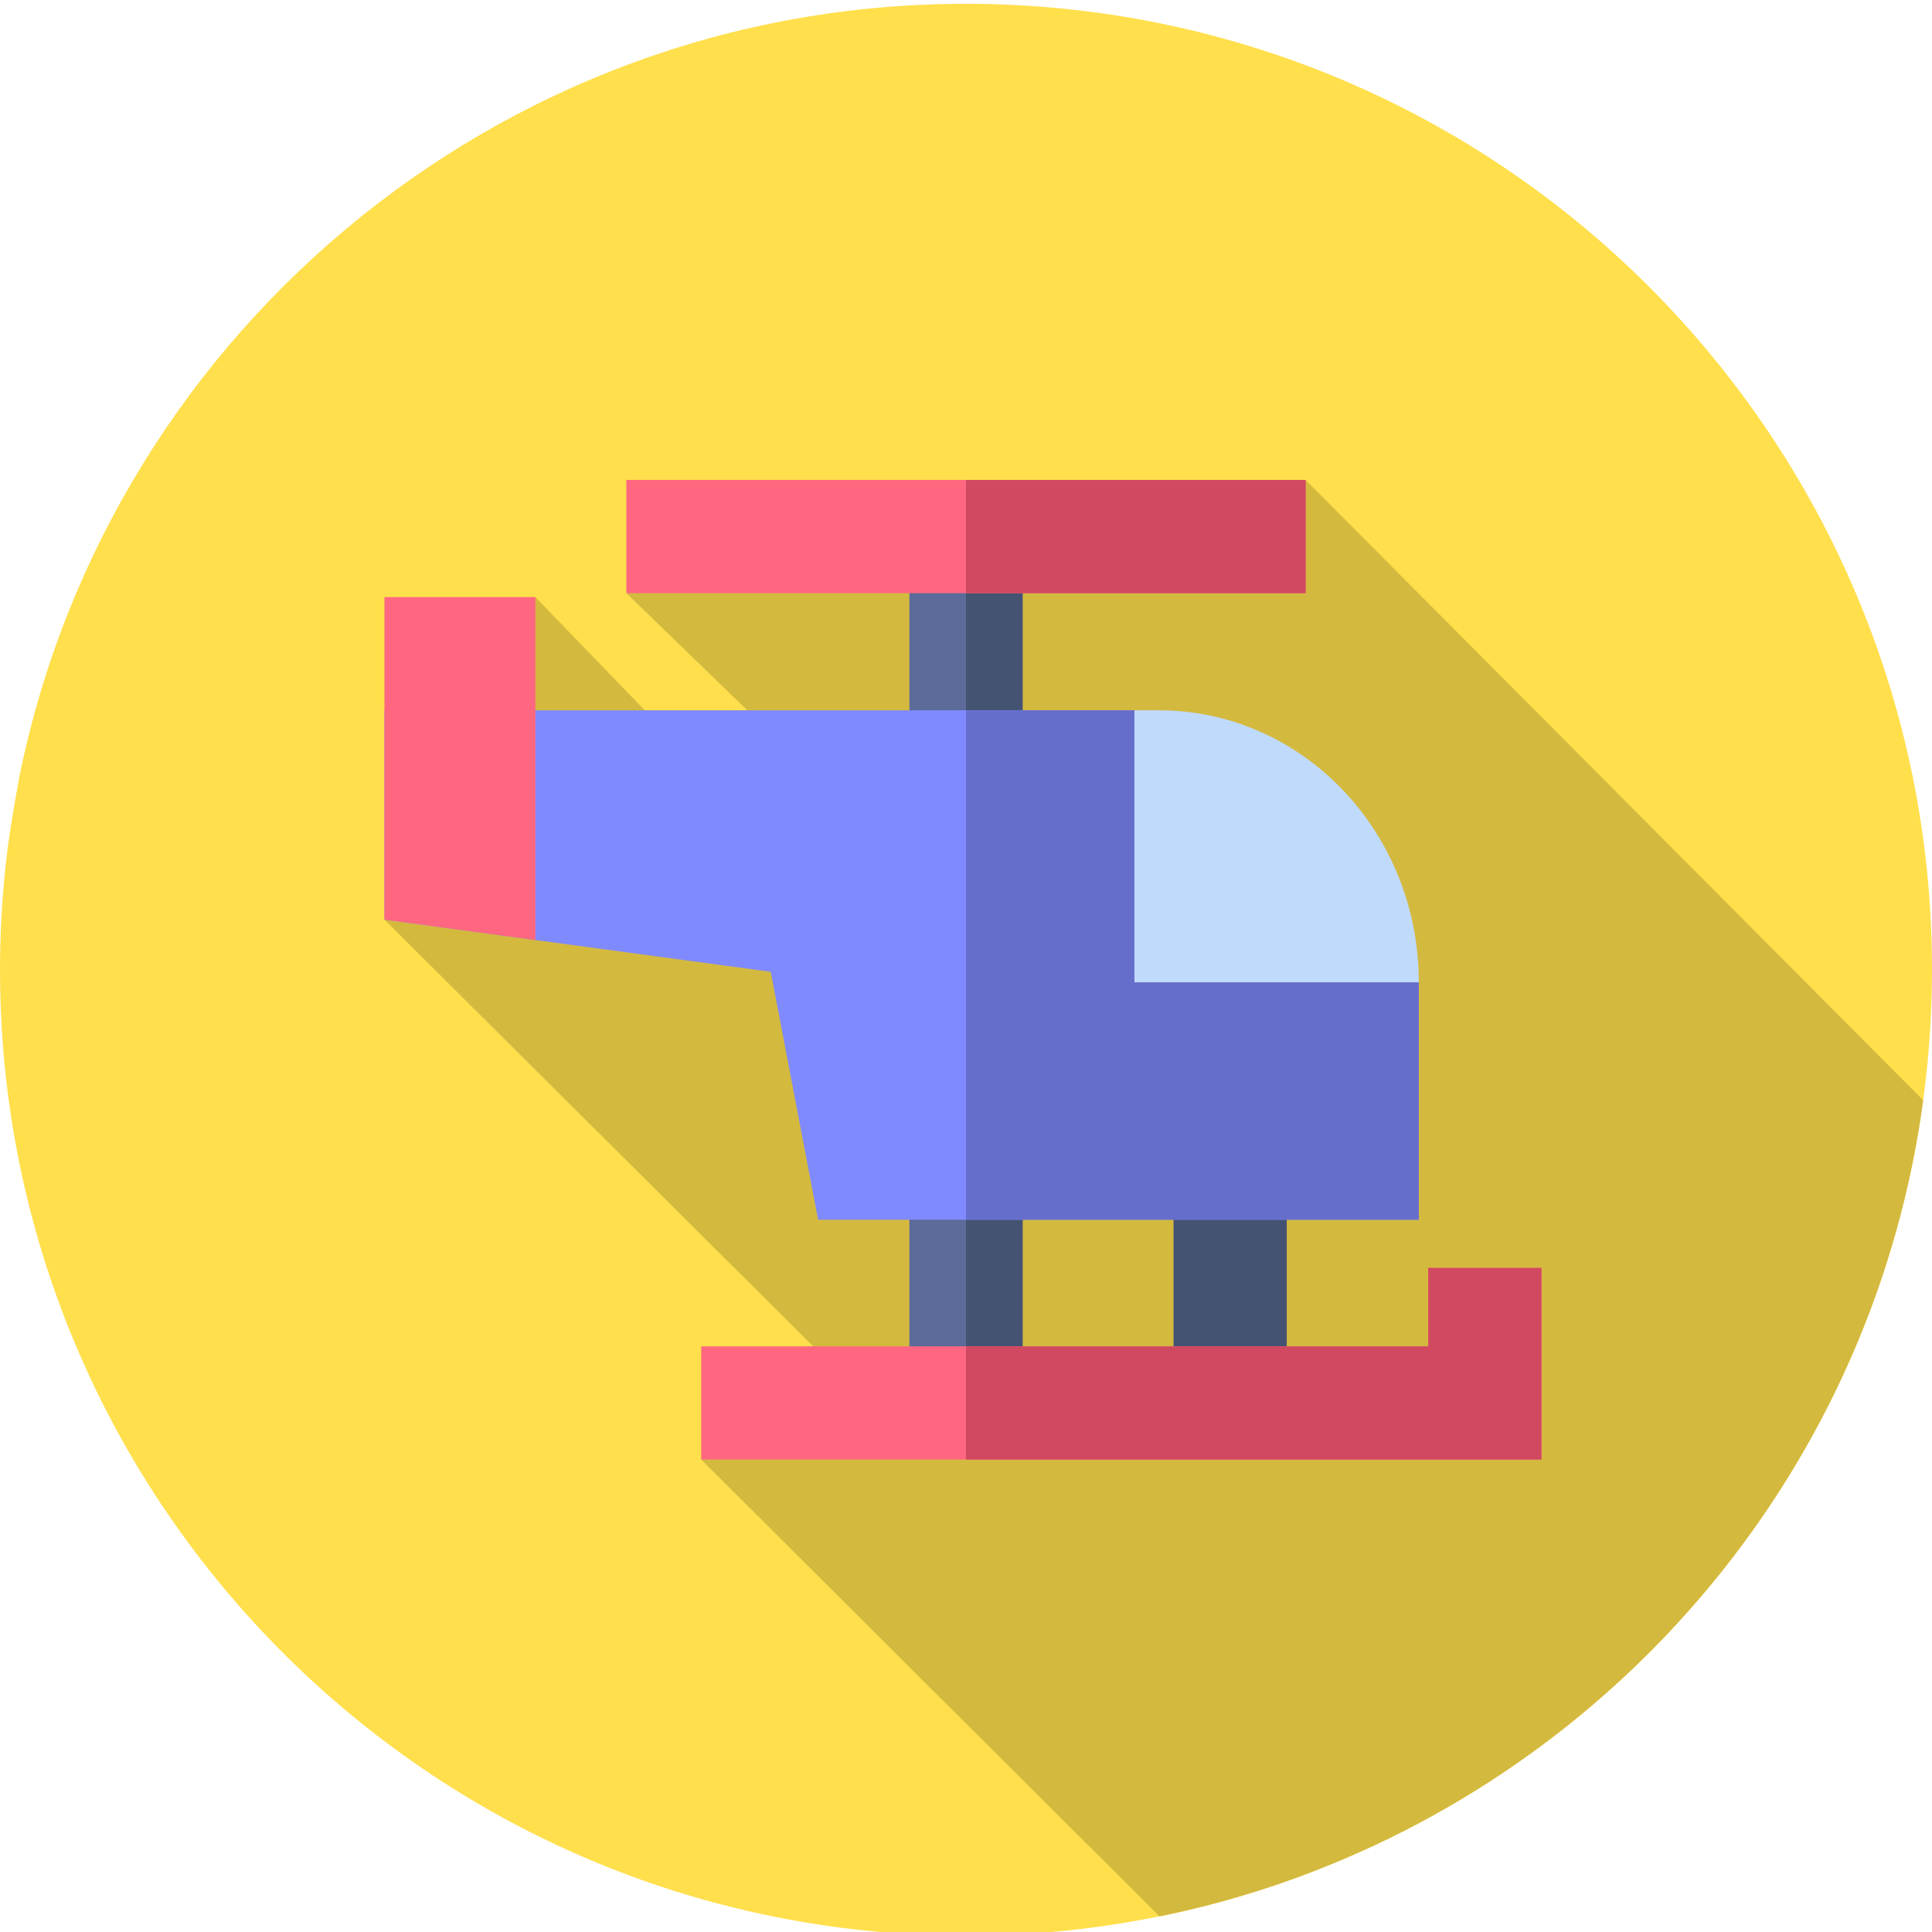 <svg height="511pt" viewBox="0 0 512 511" width="511pt" xmlns="http://www.w3.org/2000/svg"><path d="m511.914 263c-.059 2.418-.16 4.84-.289 7.238-.051.98-.109 1.961-.18 2.93-.051.781-.098 1.562-.16 2.34-.141 2-.309 3.98-.5 5.961-.008.02-.008.039-.008.062-9.551 98.207-74.32 179.617-162.25 213.715-6.938 2.711-14 5.09-21.16 7.172-2.027.59-4.07 1.148-6.109 1.688-5.051 1.332-10.141 2.5-15.258 3.5-5.492 1.09-11.02 1.992-16.57 2.719-4.039.531-8.082.973-12.141 1.301-2.988.25-5.98.449-8.98.59h-.059c-3.949.18-7.898.27-11.852.281-2.297 0-4.598-.02-6.898-.082-136.207-3.457-244.855-112.707-249.348-247.125-.18-5.09-.199-10.199-.07-15.289.141-5.691.48-11.371 1-17.031.16-1.789.352-3.566.551-5.359.832-7.457 2.16-14.848 3.492-22.23 24.188-119.477 131.297-207.996 257.375-204.793 141.328 3.59 253.004 121.086 249.414 262.414zm0 0" fill="#ffdf4c"/><path d="m307.27 507.348c4.691-.945 9.355-2.023 13.988-3.242 2.039-.539 4.078-1.098 6.109-1.688 7.16-2.082 14.219-4.461 21.16-7.172 85.066-32.988 148.453-110.258 161.137-204.176l-163.664-164.371-180 30 32 31v.051h-27.117l-29-30-40 85.469 113.629 113.078-29.68 30zm0 0" fill="#d4b93f"/><path d="m241 310.77h30v59.996h-30zm0 0" fill="#5c6b99"/><path d="m241 140.77h30v60h-30zm0 0" fill="#5c6b99"/><g fill="#455373"><path d="m311 310.77h30v60.527h-30zm0 0"/><path d="m256 141.309h15v60h-15zm0 0"/><path d="m256 310.77h15v59.996h-15zm0 0"/></g><path d="m166 126.699h180v30h-180zm0 0" fill="#ff6680"/><path d="m256 126.699h90v30h-90zm0 0" fill="#d14960"/><path d="m378.496 335.512v20.785h-192.664v30h222.664v-50.785zm0 0" fill="#ff6680"/><path d="m378.496 335.512v20.785h-122.496v30h152.496v-50.785zm0 0" fill="#d14960"/><path d="m307.16 187.742h-6.543v72.113h75.379v-.113c0-39.766-30.816-72-68.836-72zm0 0" fill="#c0dafb"/><path d="m300.617 259.855v-72.113h-198.734v55.473l102.367 13.82 12.562 65.703h159.184v-62.883zm0 0" fill="#808aff"/><path d="m300.617 259.855v-72.113h-44.617v134.996h119.996v-62.883zm0 0" fill="#666ecc"/><path d="m141.883 157.742h-40v85.473l40 5.398zm0 0" fill="#ff6680"/></svg>